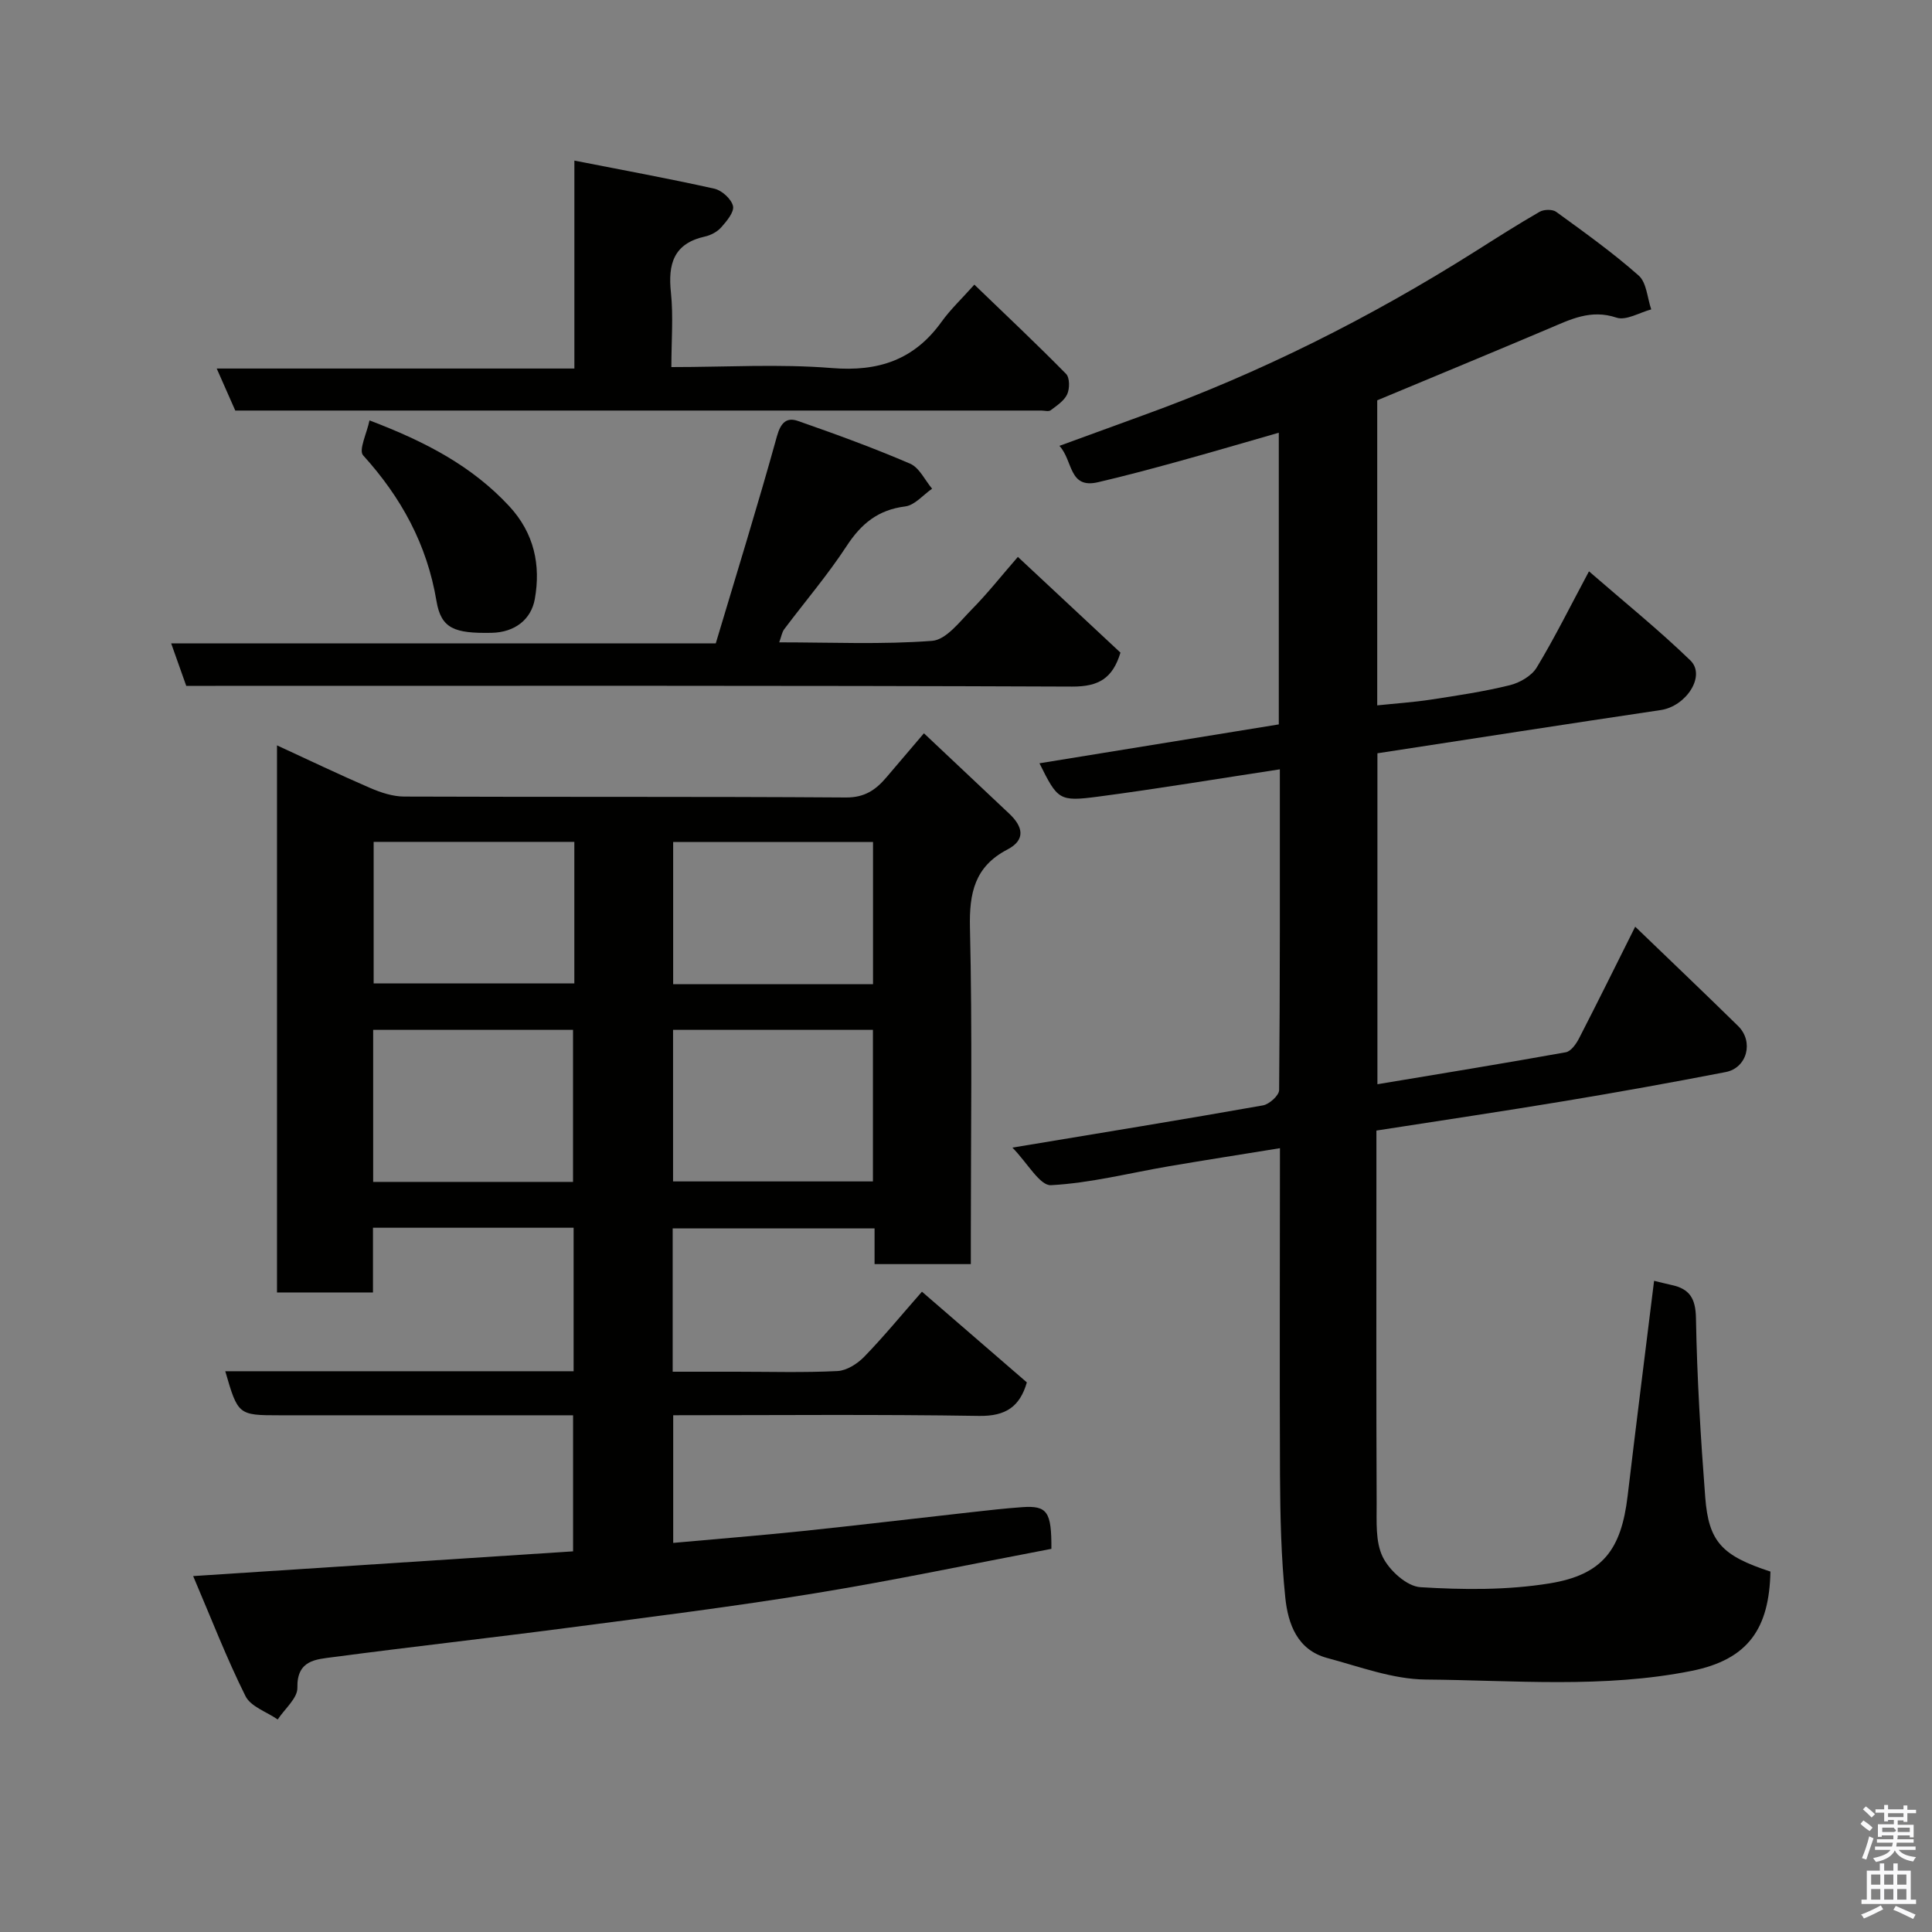 <svg enable-background="new 0 0 400 400" viewBox="0 0 400 400" xmlns="http://www.w3.org/2000/svg"><rect x="0" y="0" width="400" height="400" fill="#808080" stroke="none"/><path d="m385.2 377.6.6-.7c.6.4 1.3.9 1.9 1.5l-.6.7c-.8-.5-1.4-1-1.9-1.5zm.3 7.1c.6-1.4 1.1-2.9 1.5-4.5.3.1.6.3.9.4-.5 1.4-1 2.9-1.5 4.4zm.2-10.1.6-.6c.7.5 1.3 1.1 1.9 1.6l-.7.7c-.6-.6-1.2-1.2-1.8-1.7zm8.4-.8h.8v.9h1.8v.7h-1.8v1.8h-.8v-.3h-1.2v.9h3.3v2.6h-.8v-.4h-2.5c0 .3 0 .6-.1.8h3.4v.7h-3.5c0 .3-.1.6-.1.8h4v.7h-3.5c.7.9 1.9 1.3 3.6 1.5-.2.2-.4.5-.6.9-1.9-.3-3.2-1.1-3.8-2.3-.5 1.1-1.8 2-3.9 2.4-.2-.3-.4-.5-.6-.8 1.9-.4 3.1-.9 3.6-1.7h-3.2v-.7h3.5c.1-.2.1-.5.2-.8h-3.3v-.7h3.4c0-.2 0-.5 0-.8h-2.4v.3h-.8v-2.6h3.3v-.9h-1.2v.3h-.8v-1.8h-1.8v-.7h1.8v-.9h.8v.9h3.2zm-4.4 5.5h2.4c1-.3 0-.6 0-.9h-2.4zm1.2-3.1h3.2v-.8h-3.2zm4.4 2.2h-2.4v.9h2.5v-.9z" fill="#fafafb"/><path d="m389.2 385.8h.9v1.5h1.9v-1.5h.9v1.5h2.7v6h1.1v.9h-11.3v-.9h1.1v-6h2.7zm.2 8.7.5.8c-1.2.6-2.5 1.3-4 1.9-.2-.3-.3-.6-.6-.8 1.6-.6 3-1.3 4.1-1.9zm-2-4.3h1.9v-2.1h-1.9zm0 3.1h1.9v-2.2h-1.9zm2.7-3.1h1.9v-2.1h-1.9zm0 3.1h1.9v-2.2h-1.9zm2.4 1.3c1.4.6 2.7 1.2 4.1 1.8l-.5.9c-1.5-.7-2.8-1.4-4.1-1.9zm2.2-6.5h-1.9v2.1h1.9zm-1.9 5.2h1.9v-2.2h-1.9z" fill="#fafafb"/><g fill="#010100"><path d="m118.76 254.19c-13.97 0-27.57 0-41.54 0v13.4c-6.74 0-13.13 0-19.87 0 0-37.45 0-75.03 0-113.27 6.48 2.99 12.85 6.04 19.33 8.84 2.19.94 4.65 1.75 6.99 1.76 30.49.12 60.99-.02 91.48.19 3.88.03 6.18-1.59 8.38-4.18 2.55-3.01 5.11-6 7.76-9.11 6.11 5.76 11.9 11.21 17.68 16.66 2.8 2.64 3.48 5.38-.41 7.41-6.75 3.52-7.91 8.97-7.74 16.18.5 21.32.18 42.66.18 63.99v5.66c-6.81 0-13.2 0-19.93 0 0-2.52 0-4.79 0-7.39-14.07 0-27.79 0-41.8 0v29.67h13.15c7 0 14.01.21 20.99-.14 1.91-.1 4.11-1.51 5.52-2.96 4.01-4.13 7.67-8.6 11.95-13.47 7.35 6.35 14.51 12.54 21.72 18.78-1.45 5-4.34 7.02-9.88 6.94-20.98-.34-41.97-.14-63.34-.14v26.43c8.89-.81 17.85-1.52 26.79-2.45 11.58-1.21 23.13-2.6 34.7-3.88 3.59-.4 7.19-.82 10.79-1.07 5.17-.36 6.06.95 6.02 8.63-16.29 3.09-32.55 6.53-48.94 9.2-16.95 2.77-34 4.9-51.03 7.13-16.24 2.13-32.52 3.94-48.76 6.09-3.53.47-7.51.6-7.38 6.34.05 2.16-2.63 4.37-4.07 6.57-2.28-1.58-5.58-2.65-6.67-4.83-3.89-7.79-7.04-15.96-10.84-24.86 26.89-1.75 52.61-3.43 78.66-5.12 0-9.4 0-18.47 0-28.17-1.75 0-3.52 0-5.29 0-18.5 0-36.99 0-55.49 0-8.53 0-8.61-.07-11.23-9.12h72.12c0-9.98 0-19.58 0-29.71zm-41.5-40.97v31.48h41.38c0-10.68 0-21.06 0-31.48-13.93 0-27.51 0-41.38 0zm62.09 0v31.38h41.38c0-10.65 0-20.91 0-31.38-13.84 0-27.43 0-41.38 0zm-20.44-38.92c-14.14 0-27.84 0-41.55 0v29.3h41.55c0-9.86 0-19.33 0-29.3zm61.84.03c-14.02 0-27.73 0-41.38 0v29.44h41.38c0-9.83 0-19.42 0-29.44z"/><path d="m265 237.72c-8.06 1.31-15.47 2.46-22.86 3.72-8.18 1.39-16.32 3.5-24.55 3.94-2.3.12-4.85-4.58-7.98-7.78 18.42-3.06 35.16-5.78 51.86-8.74 1.32-.23 3.35-2.06 3.36-3.17.2-22.14.15-44.28.15-66.41-12.82 1.95-25.22 4.02-37.67 5.66-8.06 1.06-8.33.66-12.1-6.91 16.63-2.7 33.05-5.37 49.55-8.05 0-20.17 0-39.95 0-60.39-7.22 2.07-14.04 4.08-20.9 5.97-5.49 1.51-10.99 2.99-16.54 4.28-6.09 1.42-5.13-4.47-7.98-7.53 6.15-2.25 11.75-4.3 17.35-6.33 24.18-8.74 47.01-20.21 68.74-33.93 4.41-2.79 8.81-5.6 13.33-8.2.88-.51 2.66-.55 3.43.01 5.82 4.23 11.7 8.43 17.08 13.19 1.65 1.46 1.78 4.63 2.6 7.01-2.42.64-5.21 2.37-7.2 1.7-5.34-1.79-9.55.39-14.07 2.3-11.69 4.95-23.42 9.8-35.46 14.82v63.16c3.8-.4 7.46-.64 11.08-1.19 5.48-.84 10.98-1.66 16.35-2.98 2.07-.51 4.51-1.91 5.57-3.64 3.72-6.14 6.91-12.6 10.84-19.94 7.13 6.2 14.35 12.02 20.99 18.44 3.28 3.18-.86 9.5-6.13 10.28-19.52 2.9-39.03 5.94-58.66 8.95v68.52c13.06-2.18 26.05-4.29 39-6.62 1.07-.19 2.15-1.72 2.74-2.87 3.88-7.53 7.62-15.12 11.63-23.13 7.26 6.99 14.34 13.73 21.31 20.57 3.28 3.22 1.87 8.67-2.58 9.53-11.04 2.14-22.12 4.14-33.21 5.98-12.88 2.14-25.79 4.06-39.1 6.13v10.65c0 22.16-.05 44.33.05 66.49.02 3.76-.29 7.97 1.26 11.14 1.36 2.79 4.99 6.09 7.8 6.26 8.87.55 17.97.63 26.7-.78 11.07-1.78 14.89-7.05 16.2-18.09 1.76-14.81 3.63-29.6 5.48-44.56 1.13.27 2.36.59 3.6.86 3.74.8 5 2.75 5.07 6.87.22 12.37.97 24.75 1.92 37.09.71 9.27 3.5 12.1 13.5 15.38-.25 11.71-4.51 18.19-16.32 20.56-18.23 3.65-36.71 1.94-55.06 1.79-6.81-.06-13.65-2.66-20.39-4.46-6.2-1.66-8.11-7.08-8.67-12.47-.87-8.38-1.05-16.85-1.1-25.28-.1-22.28-.01-44.59-.01-67.8z"/><path d="m38.56 142c-1.04-2.92-2-5.64-3.12-8.79h112.75c4.28-14.34 8.7-28.56 12.67-42.9.79-2.84 2.02-3.97 4.36-3.15 7.82 2.73 15.61 5.57 23.21 8.84 1.91.82 3.06 3.41 4.55 5.18-1.85 1.28-3.59 3.42-5.56 3.67-5.61.7-9.1 3.56-12.12 8.18-3.93 6.01-8.63 11.51-12.95 17.26-.45.61-.57 1.47-1.02 2.7 10.83 0 21.29.48 31.66-.31 2.91-.22 5.73-4 8.22-6.52 3.23-3.27 6.09-6.91 9.53-10.86 7.35 6.86 14.32 13.37 21.24 19.82-1.62 5.32-4.5 7.05-10.01 7.03-59.12-.24-118.25-.15-177.38-.15-1.99 0-3.98 0-6.03 0z"/><path d="m48.71 85c-1.26-2.86-2.43-5.49-3.84-8.7h74.05c0-14.37 0-28.24 0-43.05 10.22 2.01 19.65 3.73 29 5.82 1.54.35 3.51 2.14 3.84 3.59.28 1.24-1.3 3.12-2.43 4.4-.81.92-2.15 1.64-3.37 1.91-6.49 1.44-7.69 5.67-7.05 11.62.51 4.89.09 9.9.09 15.41 11.35 0 22.35-.68 33.21.2 9.67.79 17.07-1.69 22.73-9.58 1.83-2.55 4.16-4.74 6.79-7.69 6.76 6.51 12.99 12.38 18.99 18.48.77.79.77 3.04.23 4.22-.62 1.35-2.15 2.35-3.42 3.31-.43.32-1.3.06-1.96.06-54.65 0-109.3 0-163.96 0-.98 0-1.98 0-2.9 0z"/><path d="m76.5 87.04c11.62 4.41 21.22 9.45 28.93 17.76 5.21 5.63 6.54 12.24 5.3 19.21-.75 4.23-4.12 6.92-8.97 7.01-7.61.14-10.43-.83-11.39-6.57-1.97-11.76-7.3-21.46-15.19-30.18-.97-1.06.78-4.59 1.32-7.23z"/></g></svg>